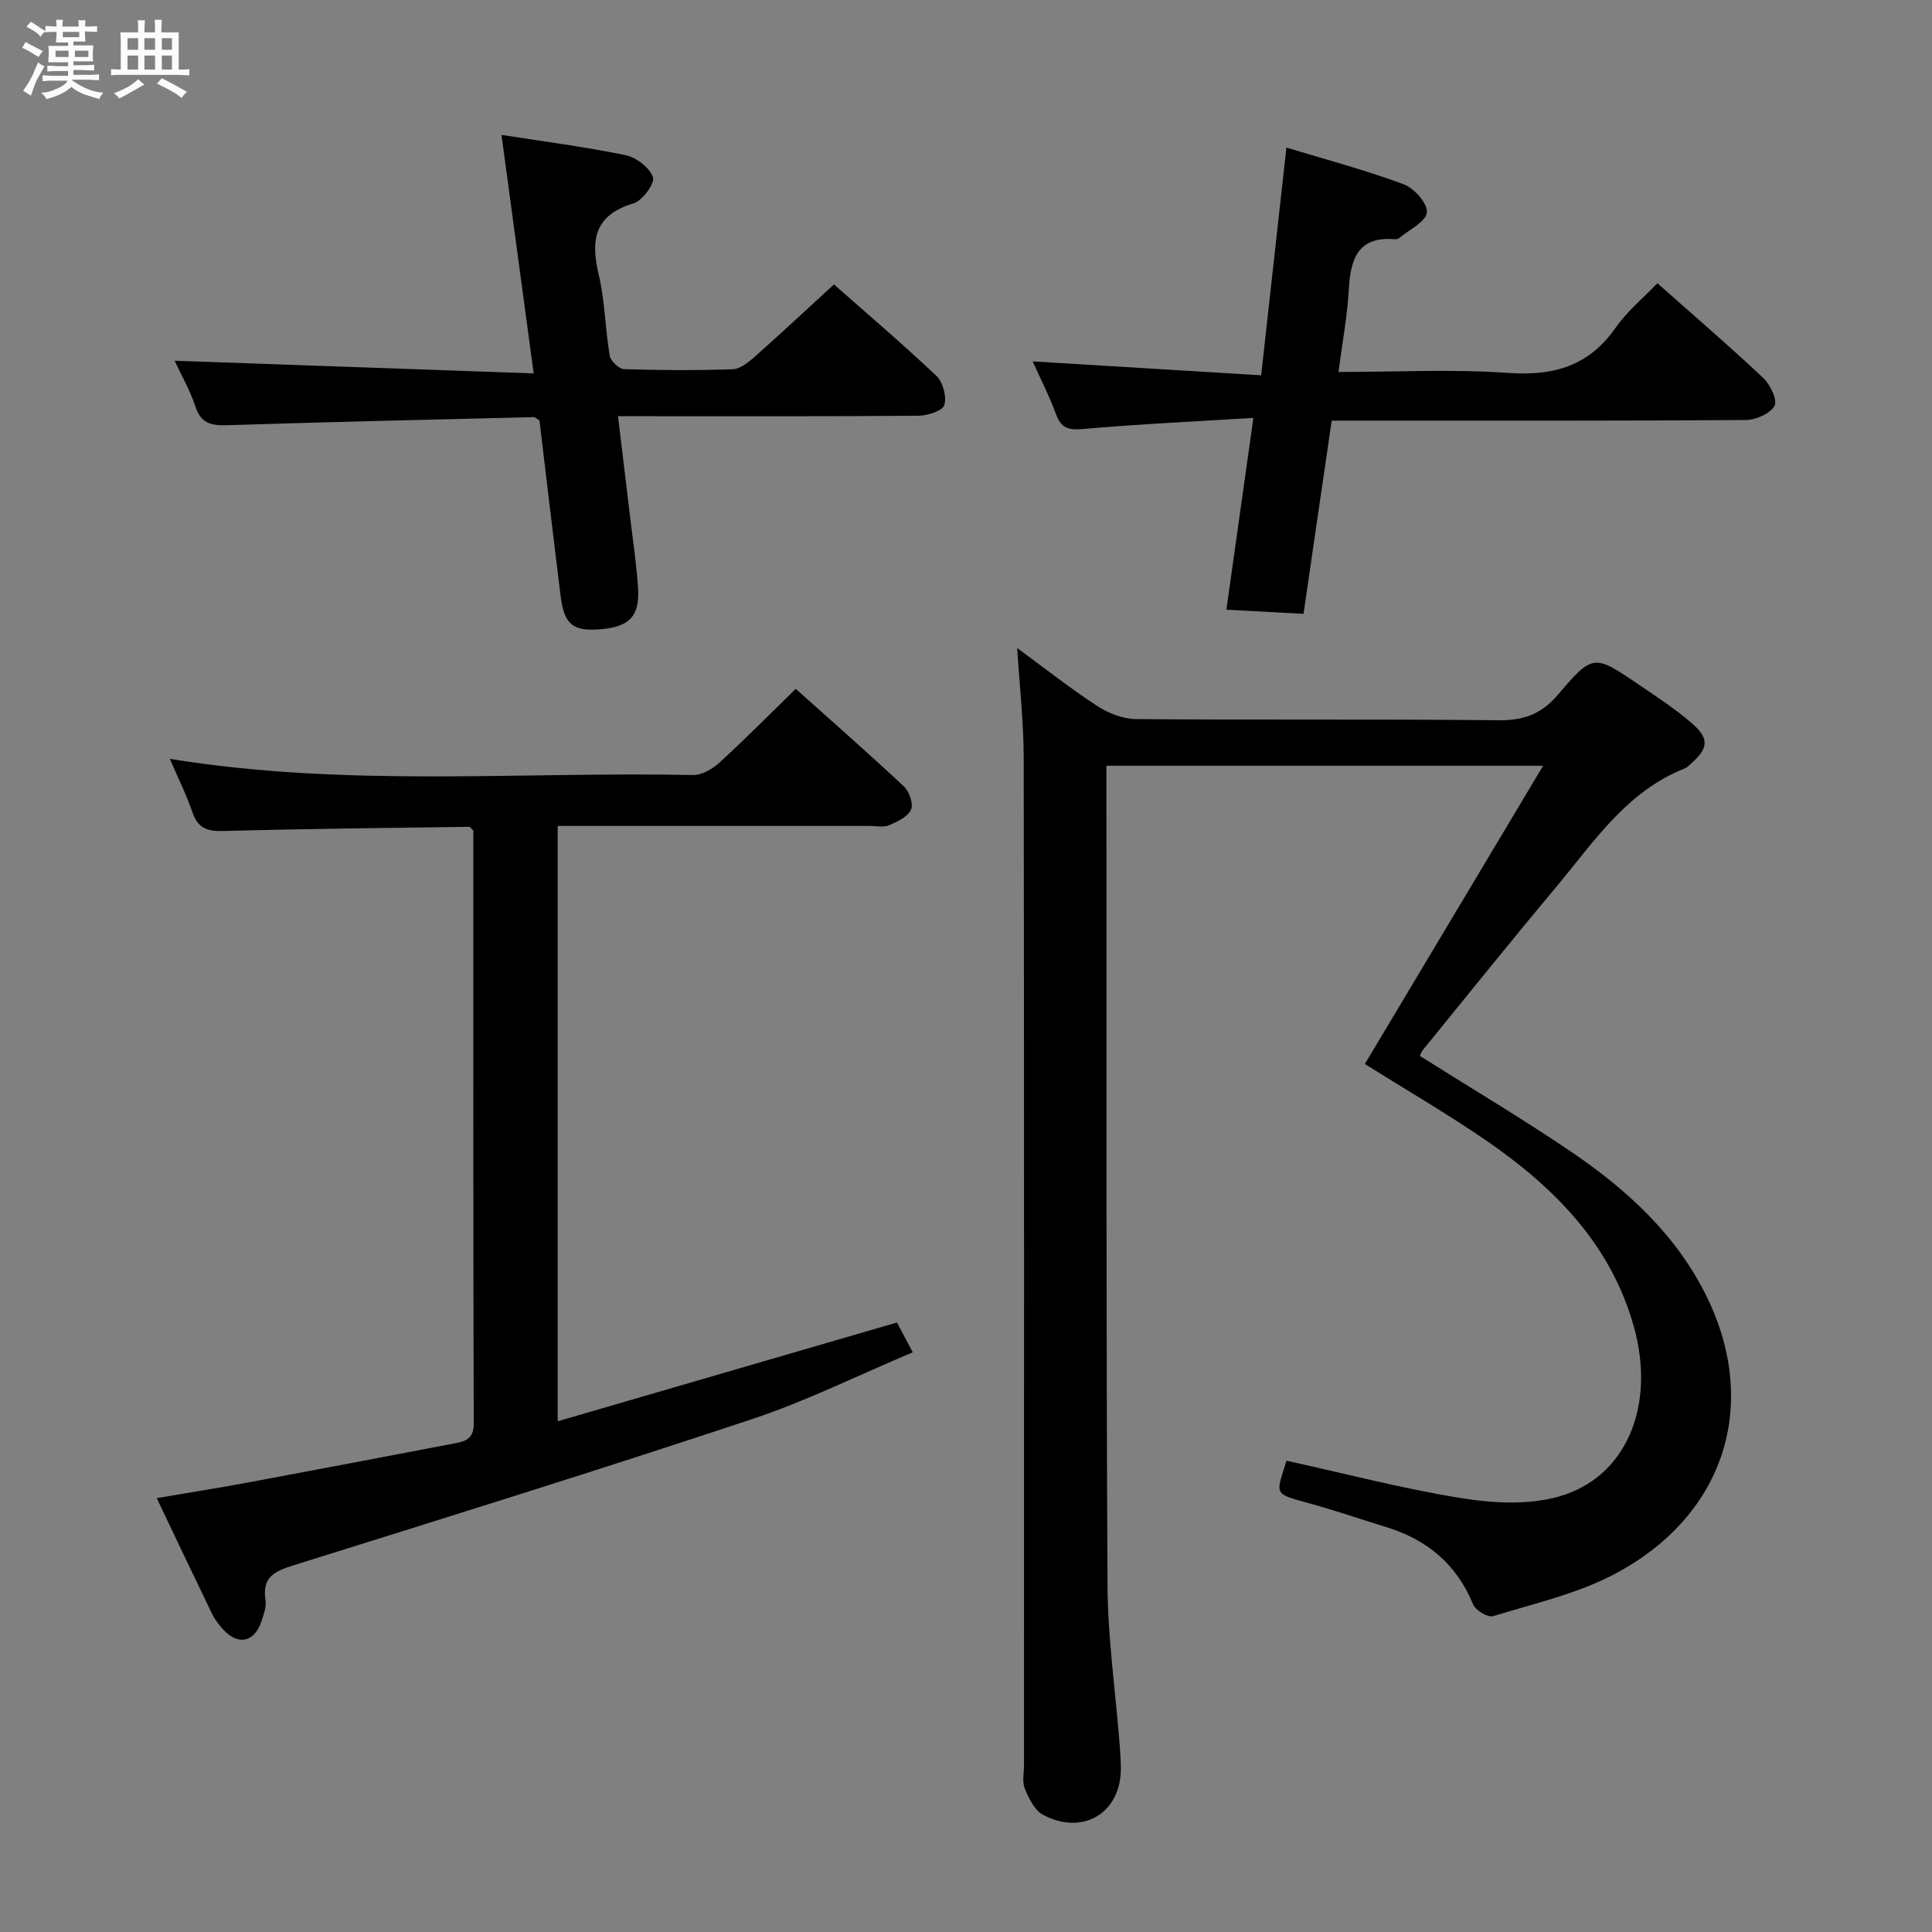 <svg enable-background="new 0 0 400 400" viewBox="0 0 400 400" xmlns="http://www.w3.org/2000/svg"><rect x="0" y="0" width="400" height="400" fill="#808080" stroke="none"/><path d="m6.8 9.5c.6.3 1.3.7 2.1 1.1-.4.4-.7.8-.9 1.2-.7-.4-1.3-.8-1.8-1.1s-1.1-.6-1.6-.8c.2-.4.5-.8.7-1.2.4.2.8.5 1.5.8zm.9 6.9c-.3.6-.5 1.1-.7 1.7s-.4 1.1-.6 1.7c-.6-.4-1.1-.7-1.6-1 .7-1 1.2-1.8 1.5-2.4.3-.5.6-1.1.8-1.7.3-.6.5-1.2.8-1.8.3.3.8.6 1.3.8-.7 1.3-1.2 2.2-1.5 2.7zm.1-11c.4.3 1 .7 1.7 1.1-.5.2-.8.6-1.1 1.1-.5-.6-1-1-1.4-1.2s-.9-.6-1.5-.8c.2-.4.5-.7.9-1.1.5.3.9.6 1.4.9zm10.5 13.1c1 .4 2 .6 3.1.7-.4.4-.7.8-.8 1.3-.9-.2-1.9-.6-3-.9-1-.4-2-.9-2.8-1.6-.5.4-1.1.9-1.9 1.3s-1.9.9-3.3 1.2c-.1-.3-.5-.8-1.1-1.3 1 0 2.1-.3 3.2-.8 1.2-.5 1.9-1 2.3-1.7h-3.2c-.4 0-1 0-2 .1v-1.2c1 0 1.7.1 2 .1h3.3v-1h-2.3c-.2 0-.9 0-2 .1v-1.2c1.2 0 1.9.1 2 .1h2.3v-.8h-4.1c0-.7.1-1.2.1-1.6 0-.5 0-1.1-.1-1.8h4.1v-.7h-2.5c0-.6.1-1.1.1-1.6v-.6h-.5c-.4 0-1 0-1.8.1v-1.3c1.2 0 1.9.1 2.1.1h.2c0-.3 0-.8-.1-1.4h1.4c0 .6-.1 1-.1 1.4h3.4c0-.4 0-.8-.1-1.3h1.5c0 .4-.1.9-.1 1.3.7 0 1.5 0 2.5-.1v1.2c-1 0-1.8-.1-2.5-.1v.6c0 .3 0 .8.1 1.5h-2.5v.8h4.1c0 .7-.1 1.3-.1 1.8s0 1 .1 1.5h-4.1v.8h1.4c.8 0 1.8 0 2.9-.1v1.2c-1 0-1.9-.1-2.8-.1h-1.5v1h3.2c.3 0 1 0 2.1-.1v1.2c-1.1 0-1.8-.1-2.1-.1h-3.4l-.1.1c1.4 1 2.4 1.5 3.4 1.9zm-4.1-6.7v-1.3h-2.7v1.3zm2.2-4.1v-1.1h-3.4v1.1zm1.9 4.1v-1.3h-2.8v1.3z" fill="#fafbfc"/><path d="m37 6.7v2.3 5.4c1 0 1.8 0 2.2-.1v1.3c-.6 0-1.5-.1-2.5-.1h-11.9c-.7 0-1.3 0-1.8.1v-1.3c.5 0 1.1.1 2 .1v-5.2c0-1 0-1.8-.1-2.5h3.7c0-1.3 0-2.1-.1-2.5h1.5c0 .4-.1 1.3-.1 2.5h2.2c0-1.2 0-2.1-.1-2.6h1.5c0 .4-.1 1.3-.1 2.6zm-12.3 13.7c-.3-.4-.7-.8-1.1-1.1 1.1-.4 2.1-.9 2.9-1.3.8-.5 1.5-1 2.1-1.6.4.4.9.8 1.3 1.1-2.5 1.4-4.2 2.4-5.2 2.9zm3.9-10.1v-2.4h-2.2v2.4zm0 4.1v-2.9h-2.2v2.9zm3.5-4.1v-2.4h-2.2v2.4zm0 4.1v-2.9h-2.2v2.9zm.4 2.9 1-1.1c.6.3 1.4.7 2.5 1.3s2 1.1 2.7 1.5c-.4.4-.8.8-1.1 1.3-.8-.8-2.5-1.7-5.1-3zm3.1-7v-2.4h-2.1v2.4zm0 4.1v-2.9h-2.1v2.9z" fill="#fafbfc"/><g fill="#000001"><path d="m282.58 220.29c12.14-20.3 24.3-40.66 36.91-61.75-30.6 0-60.12 0-90.42 0v5.25c.04 54.82-.07 109.63.23 164.45.06 10.93 1.64 21.86 2.5 32.79.13 1.66.24 3.32.26 4.98.1 9.25-7.75 14.14-16.09 9.74-1.75-.92-2.94-3.38-3.78-5.39-.6-1.43-.18-3.28-.18-4.95 0-69.48.04-138.96-.06-208.44-.01-7.44-.86-14.87-1.35-22.8 5.47 4.01 10.84 8.25 16.54 11.98 2.33 1.52 5.38 2.71 8.11 2.73 24.99.21 49.99-.02 74.98.24 5.24.06 8.92-1.27 12.37-5.34 7.2-8.48 7.45-8.32 16.71-2.03 3.71 2.52 7.5 5 10.89 7.92 3.78 3.25 3.55 5.25-.19 8.51-.38.33-.74.74-1.18.91-12.11 4.77-18.91 15.32-26.74 24.68-9.3 11.1-18.36 22.4-27.51 33.63-.29.35-.42.83-.61 1.22 10.47 6.6 21.04 12.87 31.19 19.75 11.68 7.91 22.02 17.34 28.3 30.3 10.85 22.38 3.52 45.18-19.08 57.17-7.79 4.13-16.73 6.15-25.25 8.77-1.08.33-3.65-1.22-4.15-2.46-3.42-8.34-9.55-13.4-17.99-15.99-5.24-1.6-10.43-3.4-15.71-4.86-7.75-2.14-7.15-1.66-4.92-8.88 12.08 2.66 24.09 5.81 36.28 7.77 6.55 1.05 13.83 1.42 20.08-.34 13.99-3.95 20.13-18.76 15.56-35.16-4.73-16.96-16.34-28.72-30.3-38.37-8.2-5.65-16.84-10.66-25.4-16.03z"/><path d="m35.16 157.11c36.49 5.95 72.48 2.62 108.35 3.35 1.84.04 4.05-1.29 5.5-2.62 5.27-4.82 10.29-9.91 15.74-15.22 7.44 6.66 15.05 13.32 22.42 20.23 1.11 1.04 1.98 3.63 1.44 4.79-.69 1.48-2.82 2.49-4.54 3.22-1.13.48-2.63.14-3.96.14-19.66 0-39.33 0-58.99 0-1.8 0-3.59 0-5.66 0v123.26c23.67-6.89 46.81-13.63 70.24-20.45.83 1.56 1.83 3.44 3.28 6.17-11.28 4.74-22.01 10.09-33.26 13.83-31.5 10.47-63.21 20.34-94.89 30.25-3.93 1.23-6.61 2.42-5.86 7.18.22 1.38-.36 2.96-.82 4.37-1.49 4.54-5.02 5.17-8.18 1.5-.75-.88-1.5-1.82-2-2.85-3.76-7.76-7.45-15.55-11.52-24.09 6.55-1.12 12.67-2.08 18.75-3.21 14.36-2.67 28.7-5.41 43.05-8.15 2.17-.41 3.84-.95 3.83-4.02-.12-40.99-.08-81.98-.08-122.83-.4-.36-.64-.78-.88-.78-16.97.24-33.94.41-50.91.87-3.32.09-5.25-.6-6.37-3.88-1.23-3.6-2.95-7.03-4.68-11.06z"/><path d="m36.15 74.68c24.66.87 48.87 1.73 74.34 2.63-2.3-17.06-4.43-32.89-6.66-49.38 8.5 1.33 17.15 2.44 25.67 4.19 2.22.46 5.01 2.58 5.69 4.57.43 1.27-2.18 4.86-4.03 5.41-8.11 2.44-8.91 7.56-7.2 14.79 1.3 5.46 1.33 11.2 2.28 16.76.19 1.11 1.91 2.75 2.97 2.78 7.49.24 15 .28 22.48.02 1.54-.05 3.22-1.4 4.5-2.53 5.46-4.84 10.8-9.83 16.47-15.03 6.6 5.82 14.07 12.18 21.19 18.91 1.37 1.29 2.17 4.29 1.67 6.05-.34 1.19-3.44 2.2-5.32 2.22-18.66.16-37.32.1-55.98.1-1.81 0-3.62 0-6.27 0 .93 7.76 1.82 15.07 2.69 22.38.53 4.45 1.22 8.9 1.47 13.36.33 5.77-1.89 7.93-8 8.39-5.53.42-7.32-1.06-8.05-6.95-1.51-12.18-2.94-24.36-4.37-36.3-.64-.38-.92-.7-1.19-.69-21.1.52-42.21.99-63.31 1.67-3.34.11-5.56-.25-6.74-3.88-1.12-3.41-2.97-6.59-4.3-9.47z"/><path d="m213.8 74.82c15.74.96 31.09 1.89 47.31 2.88 1.79-16.13 3.48-31.36 5.23-47.15 8.25 2.51 16.41 4.68 24.3 7.61 2.16.8 4.98 4.02 4.78 5.83-.21 1.94-3.63 3.53-5.67 5.25-.23.2-.63.32-.94.29-7.58-.64-9.18 3.95-9.54 10.26-.31 5.58-1.36 11.12-2.15 17.22 11.96 0 23.62-.62 35.19.2 9.42.67 16.68-1.46 22.22-9.4 2.34-3.36 5.63-6.05 8.61-9.17 7.59 6.73 14.91 13.01 21.92 19.61 1.45 1.36 2.99 4.6 2.33 5.77-.91 1.62-3.84 2.92-5.92 2.94-26.64.19-53.28.13-79.92.13-1.81 0-3.62 0-5.84 0-1.94 13.33-3.84 26.39-5.83 40-5.24-.28-10.3-.56-15.97-.86 1.83-13.03 3.62-25.74 5.59-39.71-12.16.75-23.71 1.28-35.22 2.3-3.02.27-4.55-.14-5.64-3.04-1.41-3.83-3.27-7.47-4.84-10.96z"/></g></svg>